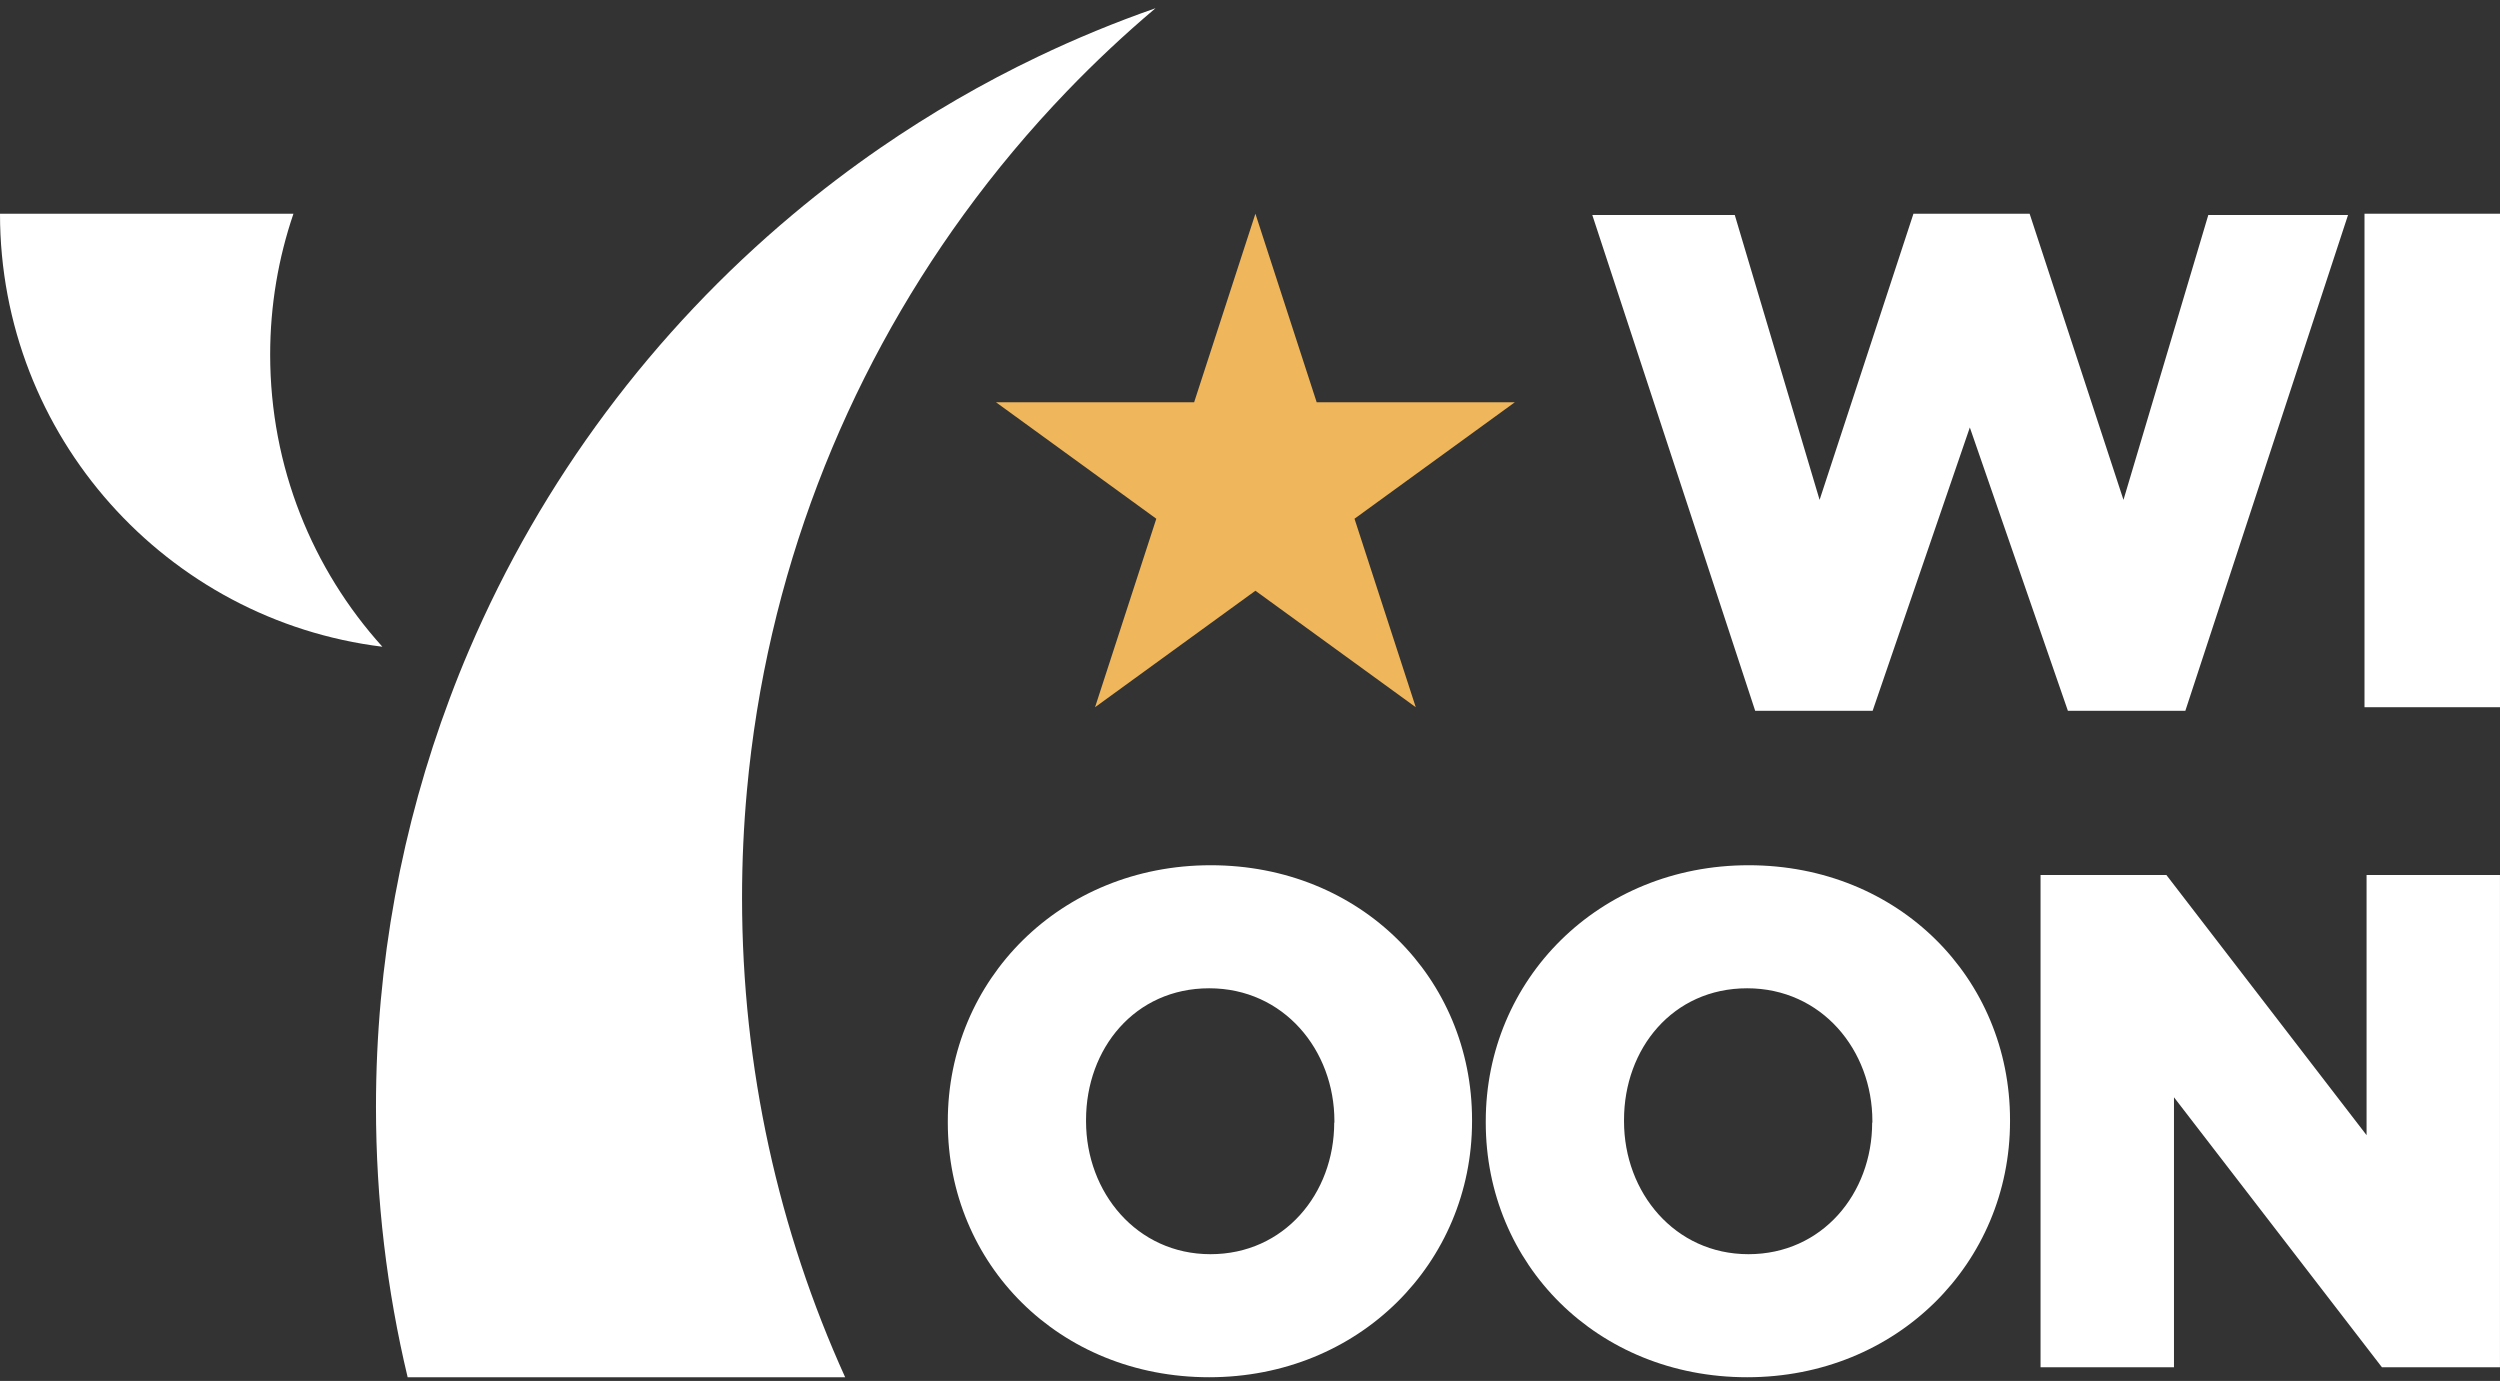 <svg width="105" height="58" viewBox="0 0 105 58" fill="none" xmlns="http://www.w3.org/2000/svg">
<rect x="0" y="0" width="105" height="58" fill="#333333" stroke="none"/>
<g clip-path="url(#clip0_46_4201)">
<path d="M52.727 8.976L55.3 16.894H63.624L56.889 21.787L59.462 29.703L52.727 24.811L45.992 29.703L48.565 21.787L41.83 16.894H50.154L52.727 8.976Z" fill="#EFB65B"/>
<path d="M11.347 14.895C11.347 19.613 13.128 23.915 16.06 27.163C7.007 26.049 0 18.332 0 8.976H12.325C11.693 10.832 11.347 12.822 11.347 14.893V14.895Z" fill="white"/>
<path d="M48.532 0.345C47.227 1.447 45.983 2.613 44.804 3.841C43.25 5.458 41.806 7.182 40.485 8.999C35.455 15.918 32.191 24.208 31.371 33.203C31.235 34.686 31.166 36.189 31.166 37.706C31.166 44.886 32.716 51.705 35.496 57.844H17.121C16.251 54.199 15.791 50.396 15.791 46.487C15.791 40.45 16.887 34.668 18.89 29.33C19.144 28.648 19.415 27.971 19.701 27.305C22.747 20.17 27.443 13.91 33.31 8.999C34.485 8.014 35.709 7.084 36.975 6.211C39.064 4.774 41.27 3.491 43.578 2.388C45.183 1.62 46.838 0.936 48.532 0.345Z" fill="white"/>
<path d="M39.808 47.15V47.087C39.808 41.15 44.536 36.34 50.848 36.34C57.16 36.34 61.826 41.096 61.826 47.034V47.096C61.826 53.034 57.097 57.844 50.786 57.844C44.474 57.844 39.808 53.087 39.808 47.15ZM56.045 47.15V47.087C56.045 44.101 53.915 41.508 50.786 41.508C47.657 41.508 45.614 44.048 45.614 47.034V47.096C45.614 50.082 47.745 52.676 50.839 52.676C53.934 52.676 56.037 50.136 56.037 47.15H56.045Z" fill="white"/>
<path d="M62.402 47.15V47.088C62.402 41.15 67.131 36.34 73.442 36.34C79.754 36.34 84.421 41.097 84.421 47.035V47.097C84.421 53.034 79.692 57.844 73.38 57.844C67.069 57.844 62.402 53.088 62.402 47.15ZM78.64 47.15V47.088C78.64 44.102 76.509 41.508 73.38 41.508C70.251 41.508 68.209 44.048 68.209 47.035V47.097C68.209 50.083 70.339 52.676 73.434 52.676C76.528 52.676 78.631 50.136 78.631 47.15H78.64Z" fill="white"/>
<path d="M85.703 36.75H90.988L99.396 47.677V36.75H104.999V57.424H100.04L91.307 46.086V57.424H85.703V36.75Z" fill="white"/>
<path d="M66.876 9.029H72.86L76.423 20.995L80.365 8.976H85.244L89.186 20.995L92.749 9.029H98.618L91.784 29.855H86.852L82.733 17.953L78.65 29.855H73.718L66.876 9.029Z" fill="white"/>
<path d="M99.309 8.976H105.002V29.703H99.309V8.976Z" fill="white"/>
</g>
<defs>
<clipPath id="clip0_46_4201">
<rect width="105" height="57.844" fill="white"/>
</clipPath>
</defs>
</svg>
